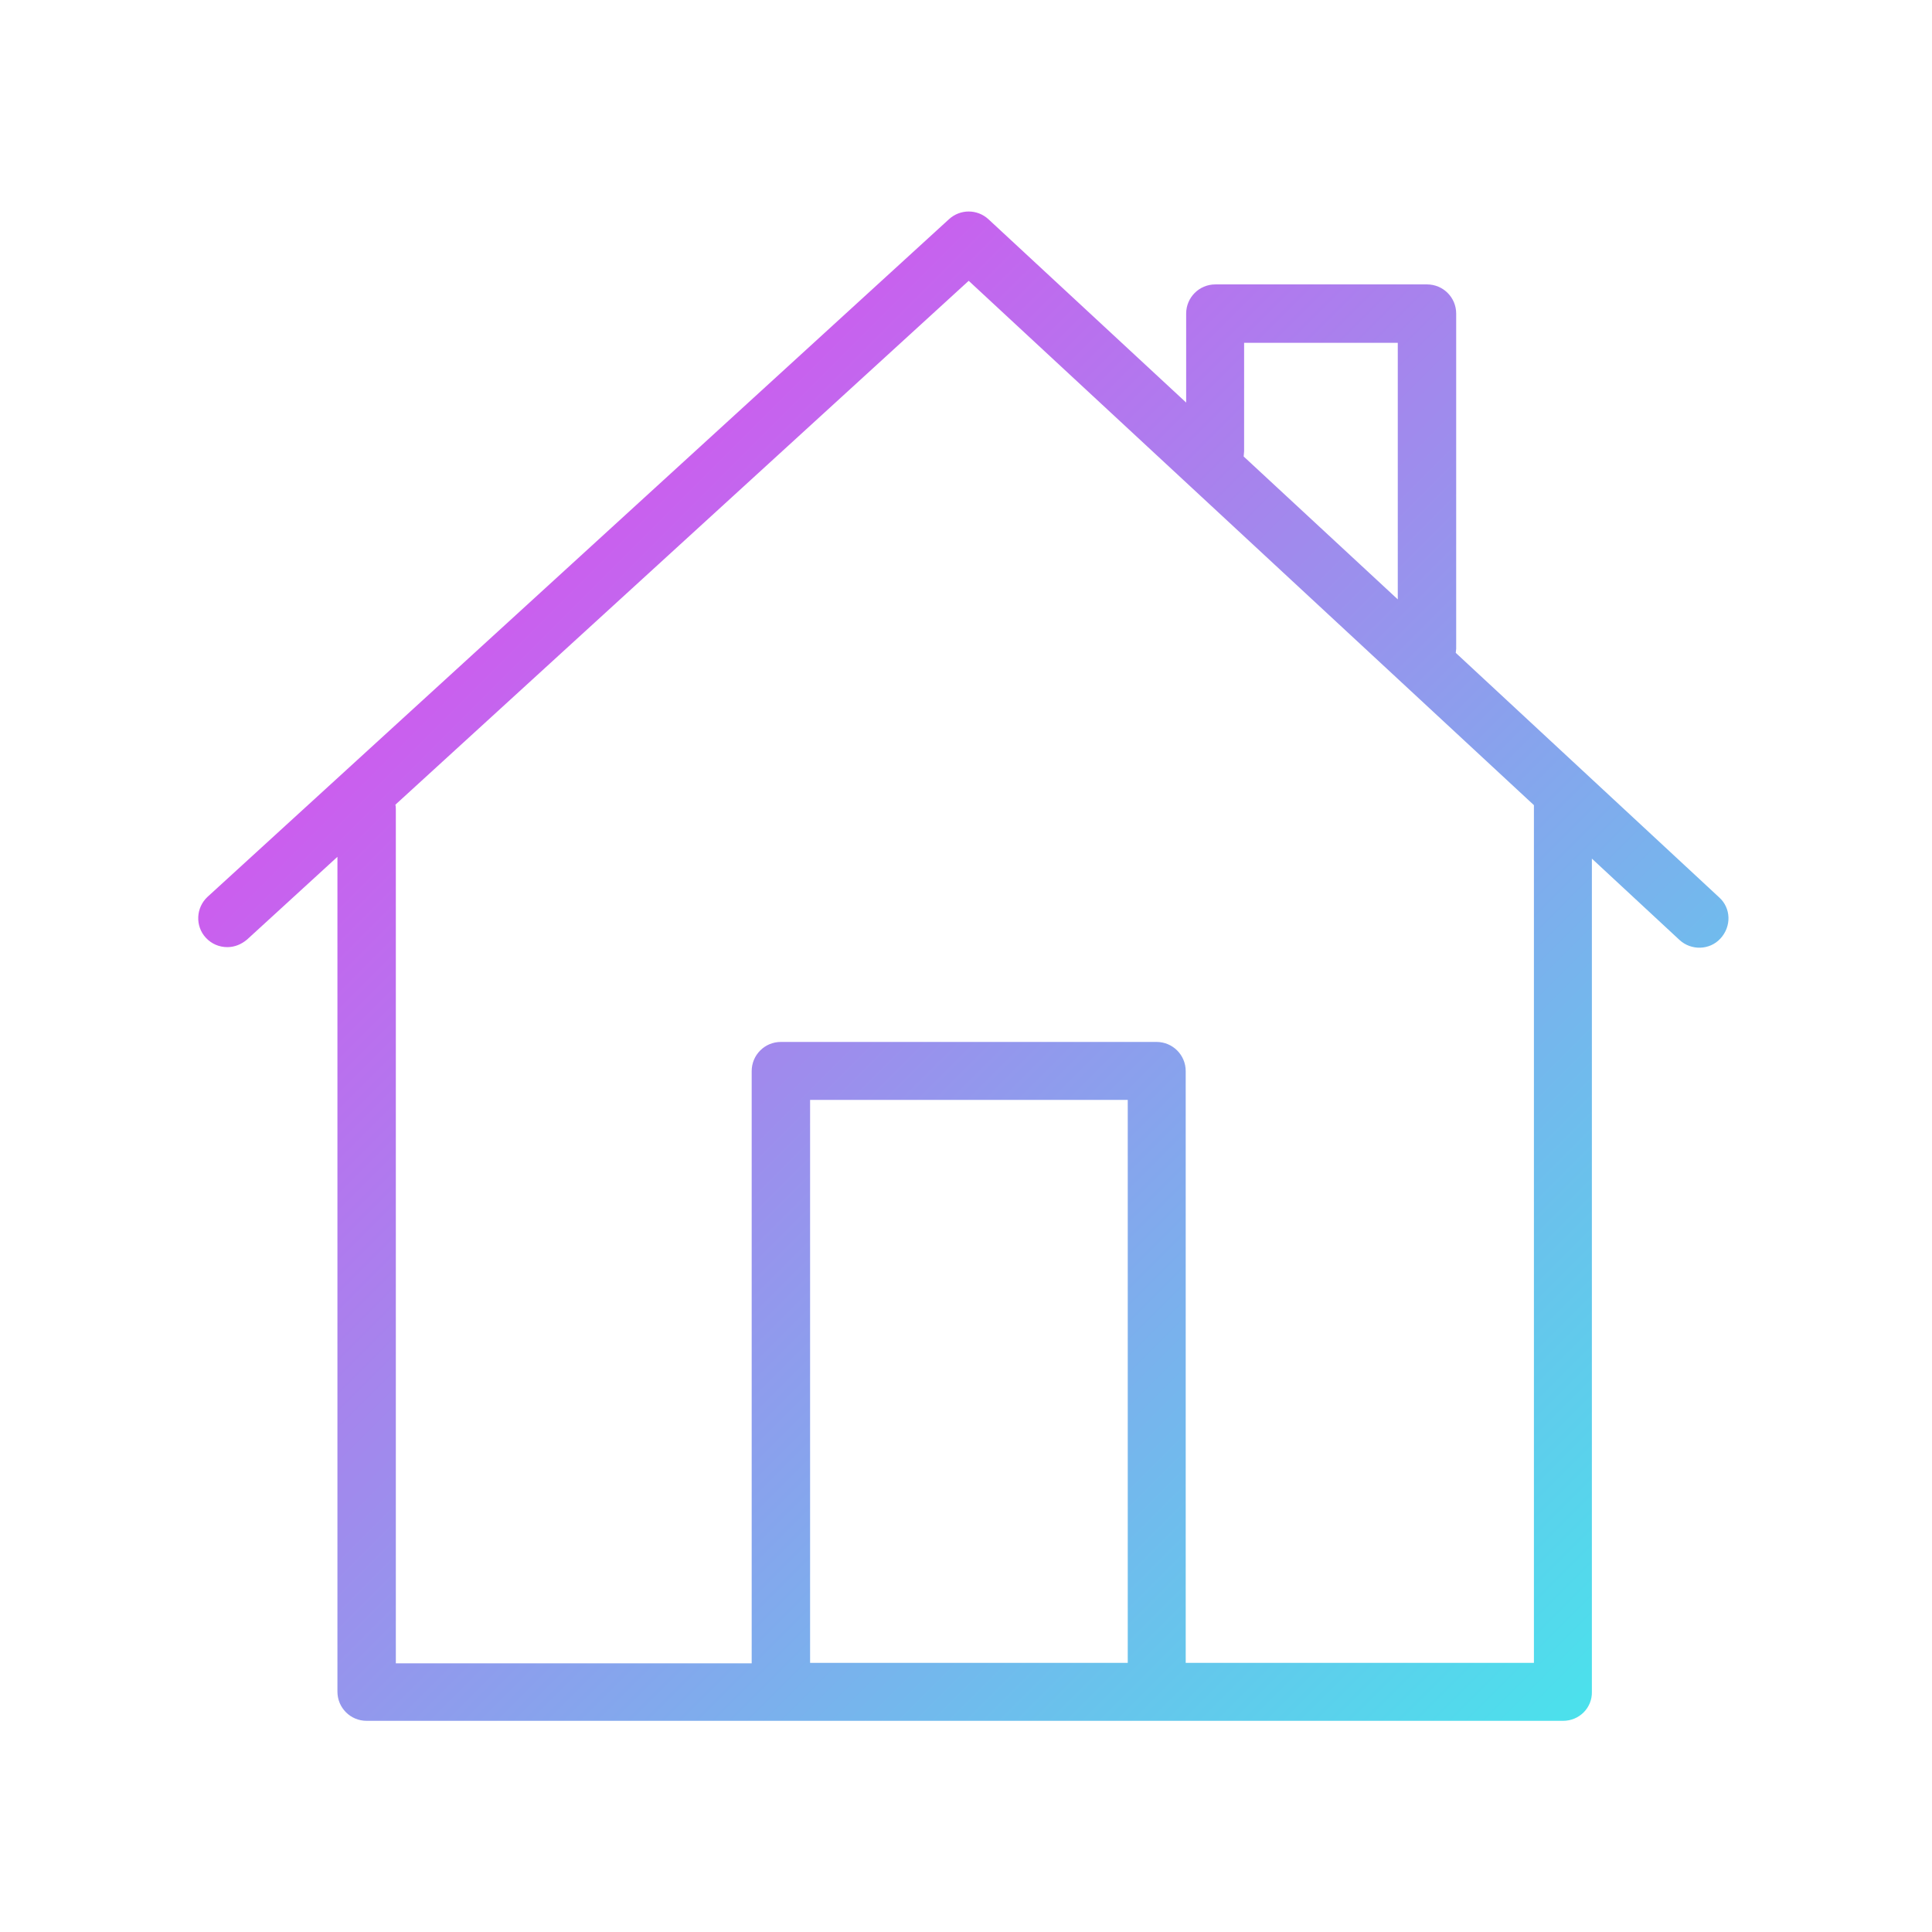 <?xml version="1.0" encoding="utf-8"?>
<!-- Generator: Adobe Illustrator 26.3.1, SVG Export Plug-In . SVG Version: 6.00 Build 0)  -->
<svg version="1.1" id="Warstwa_1" xmlns="http://www.w3.org/2000/svg" xmlns:xlink="http://www.w3.org/1999/xlink" x="0px" y="0px"
	 viewBox="0 0 430 430" style="enable-background:new 0 0 430 430;" xml:space="preserve">
<style type="text/css">
	.st0{fill:url(#SVGID_1_);}
</style>
<linearGradient id="SVGID_1_" gradientUnits="userSpaceOnUse" x1="111.176" y1="134.796" x2="355.006" y2="378.626">
	<stop  offset="0" style="stop-color:#cb5eee"/>
	<stop  offset="1" style="stop-color:#4be1ec"/>
</linearGradient>
<path class="st0" d="M382.6,199.7L324,145.3c0-0.3,0.1-0.6,0.1-0.9V69.8c0-3.6-2.9-6.5-6.5-6.5h-47.1c-3.6,0-6.5,2.9-6.5,6.5v19.8
	l-44-40.8c-2.5-2.3-6.3-2.3-8.8,0l-165,150.8c-2.6,2.4-2.8,6.5-0.4,9.1c1.3,1.4,3,2.1,4.8,2.1c1.6,0,3.1-0.6,4.4-1.7l20.1-18.4
	v185.8c0,3.6,2.9,6.5,6.5,6.5h266.3c3.6,0,6.5-2.9,6.4-6.5V191.1l19.5,18.1c2.6,2.4,6.7,2.3,9.1-0.3
	C385.4,206.2,385.3,202.1,382.6,199.7z M276.9,100.4V76.3h34.2v57.1l-34.3-31.8C276.8,101.2,276.9,100.8,276.9,100.4z M251,370.1
	h-70.7V244.8H251V370.1z M341.4,370.1h-77.5V238.4c0-3.6-2.9-6.5-6.5-6.5h-83.6c-3.6,0-6.5,2.9-6.5,6.5v131.8H88.1V180.3
	c0-0.4,0-0.8-0.1-1.2L215.6,62.5l125.8,116.7V370.1z"/>
</svg>
